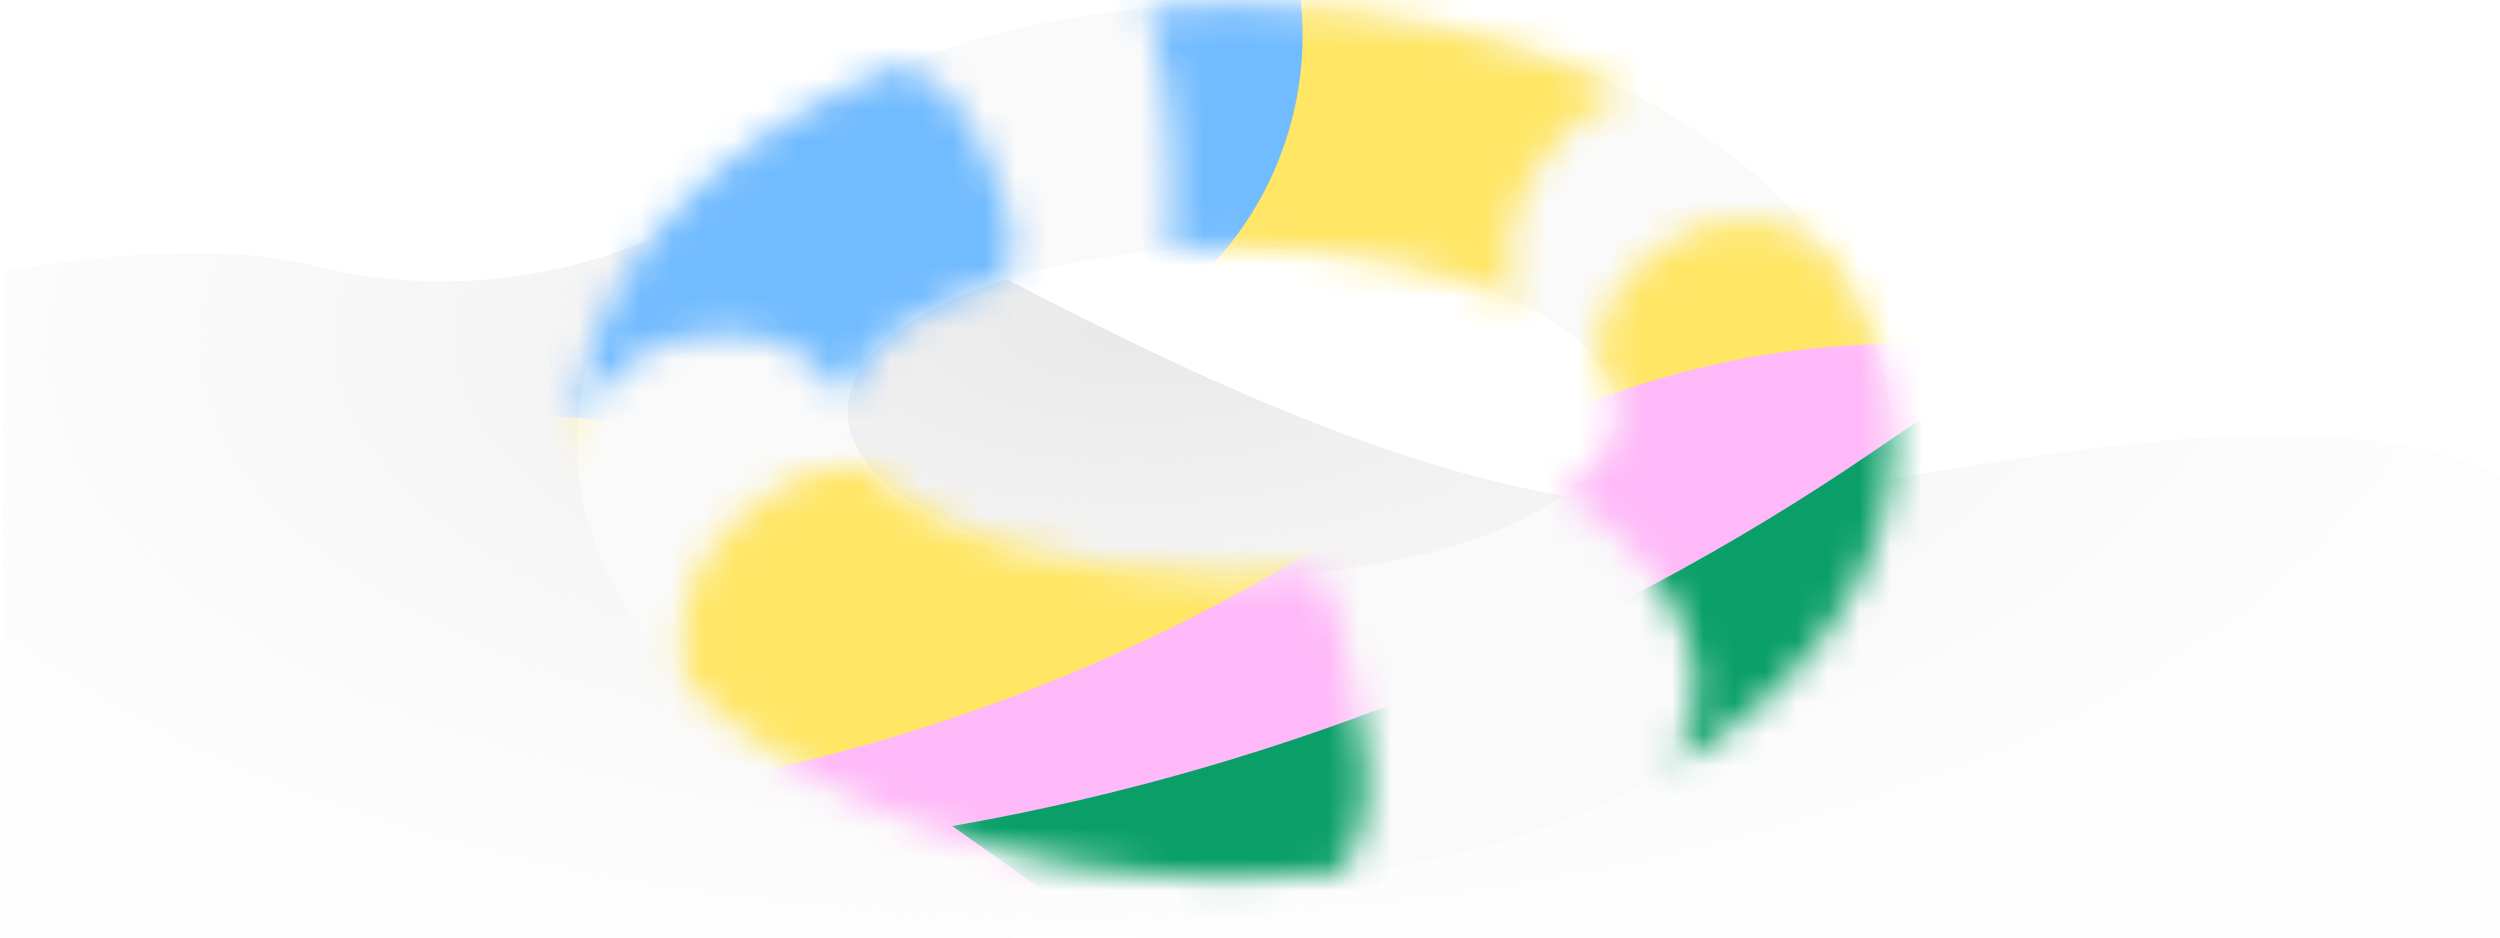 <svg width="80" height="30" viewBox="0 0 80 30" fill="none" xmlns="http://www.w3.org/2000/svg">
<g id="Frame 7716">
<path id="Vector" d="M0.138 8.695C0.138 8.695 6.023 7.487 10.003 8.493C14.662 9.67 18.565 8.545 20.337 7.848C21.871 7.244 23.566 6.935 25.27 7.011C27.123 7.095 29.489 7.536 32.038 8.849C37.854 11.845 48.056 17.067 55.685 16.069C63.314 15.071 73.992 12.305 80 15.224V30H0L0.138 8.695Z" fill="url(#paint0_radial_13736_52648)"/>
<g id="Group 7676">
<g id="Vector_2" filter="url(#filter0_i_13736_52648)">
<path d="M39.505 0.142C27.888 0.142 18.471 6.409 18.471 14.142C18.471 21.874 27.888 28.142 39.505 28.142C51.122 28.142 60.539 21.874 60.539 14.142C60.539 6.409 51.122 0.142 39.505 0.142ZM39.425 18.43C32.631 18.43 27.123 16.081 27.123 13.184C27.123 10.287 32.631 7.939 39.425 7.939C46.218 7.939 51.726 10.287 51.726 13.184C51.726 16.081 46.218 18.43 39.425 18.43Z" fill="#FAFAFA"/>
</g>
<g id="Mask group">
<mask id="mask0_13736_52648" style="mask-type:alpha" maskUnits="userSpaceOnUse" x="18" y="0" width="43" height="29">
<path id="Union" fill-rule="evenodd" clip-rule="evenodd" d="M37.416 7.996C37.452 7.956 37.468 7.933 37.468 7.933H37.468C37.689 3.237 37.049 1.126 36.635 0.272C37.572 0.187 38.528 0.143 39.501 0.143C44.343 0.143 48.804 1.227 52.361 3.049C51.741 3.08 50.434 3.424 49.107 5.502C47.943 7.323 48.272 8.839 48.668 9.704C46.411 8.614 43.104 7.927 39.419 7.927C38.737 7.927 38.069 7.951 37.416 7.996ZM23.677 10.683C21.006 10.524 19.012 11.839 18.574 13.872V13.873C18.508 14.18 18.472 14.542 18.469 14.941C18.445 14.668 18.432 14.394 18.432 14.117C18.432 8.977 22.616 4.486 28.849 2.059C30.517 2.611 31.386 4.322 32.087 6.258C32.562 7.567 32.396 8.429 32.164 8.93C29.235 9.839 27.284 11.284 27.113 12.925C26.718 12.222 25.68 10.802 23.677 10.683ZM43.627 23.772C43.483 23.076 43.372 22.447 43.27 21.872C43.003 20.361 42.803 19.228 42.242 18.259C41.336 18.349 40.392 18.397 39.421 18.397C34.132 18.397 29.622 16.981 27.875 14.992C26.989 14.818 25.432 14.889 23.596 16.622C21.368 18.727 21.735 21 22.01 21.911C25.794 25.64 32.215 28.093 39.501 28.093C40.676 28.093 41.828 28.027 42.95 27.905C43.387 27.15 44.018 25.657 43.627 23.772ZM53.255 7.854C55.724 6.316 57.55 7.25 58.474 8.034L58.475 8.035C59.819 9.874 60.572 11.938 60.572 14.119C60.572 18.248 57.871 21.959 53.578 24.517C53.792 24 54.034 23.33 54.215 22.58C54.631 20.868 53.437 18.688 51.621 16.976C51.021 16.41 50.416 16.1 49.873 15.937C51.058 15.133 51.743 14.183 51.743 13.164C51.743 12.6 51.533 12.056 51.144 11.547C51.094 10.717 51.285 9.082 53.255 7.854Z" fill="white"/>
</mask>
<g mask="url(#mask0_13736_52648)">
<g id="Group 7675" filter="url(#filter1_f_13736_52648)">
<g id="Vector_3" filter="url(#filter2_f_13736_52648)">
<path d="M15.479 12.916C14.651 13.536 14.536 14.581 15.196 15.5C17 18.008 18.814 20.513 20.599 23.027C22.66 25.907 24.537 25.866 29.448 24.129C40.738 20.118 52.242 16.379 63.688 12.56C65.666 11.897 66.659 10.513 65.906 9.469C61.246 3.01 56.582 -3.455 51.938 -9.922C50.913 -11.35 48.555 -11.826 47.268 -10.863L15.479 12.916Z" fill="#FFE665"/>
</g>
<g id="Vector 87" filter="url(#filter3_f_13736_52648)">
<path d="M64.449 15.628L64.449 11.228C58.383 10.449 52.239 11.686 46.958 14.749L40.964 18.225C35.883 21.172 30.38 23.325 24.646 24.609L21.497 25.315L24.079 32.22L53.737 28.664L64.449 15.628Z" fill="#FFB9F8"/>
</g>
<g id="Vector 88" filter="url(#filter4_f_13736_52648)">
<path d="M30.715 26.391L30.472 26.435L38.073 31.791L59.488 27.749L66.647 17.735L61.718 13.239L59.84 14.518C51.08 20.482 41.157 24.528 30.715 26.391Z" fill="#0A9F68"/>
</g>
<g id="Vector 84" filter="url(#filter5_f_13736_52648)">
<path d="M22.759 -6.333L-3.806 3.047L-6.027 11.452L31.385 14.392L37.525 9.623C42.325 5.896 43.085 -1.067 39.201 -5.742L22.759 -6.333Z" fill="#71BBFF"/>
</g>
</g>
</g>
</g>
</g>
</g>
<defs>
<filter id="filter0_i_13736_52648" x="18.471" y="0.142" width="42.068" height="28" filterUnits="userSpaceOnUse" color-interpolation-filters="sRGB">
<feFlood flood-opacity="0" result="BackgroundImageFix"/>
<feBlend mode="normal" in="SourceGraphic" in2="BackgroundImageFix" result="shape"/>
<feColorMatrix in="SourceAlpha" type="matrix" values="0 0 0 0 0 0 0 0 0 0 0 0 0 0 0 0 0 0 127 0" result="hardAlpha"/>
<feOffset/>
<feGaussianBlur stdDeviation="0.867"/>
<feComposite in2="hardAlpha" operator="arithmetic" k2="-1" k3="1"/>
<feColorMatrix type="matrix" values="0 0 0 0 0.912 0 0 0 0 0.909 0 0 0 0 0.909 0 0 0 1 0"/>
<feBlend mode="normal" in2="shape" result="effect1_innerShadow_13736_52648"/>
</filter>
<filter id="filter1_f_13736_52648" x="-8.629" y="-13.968" width="77.878" height="48.791" filterUnits="userSpaceOnUse" color-interpolation-filters="sRGB">
<feFlood flood-opacity="0" result="BackgroundImageFix"/>
<feBlend mode="normal" in="SourceGraphic" in2="BackgroundImageFix" result="shape"/>
<feGaussianBlur stdDeviation="1.301" result="effect1_foregroundBlur_13736_52648"/>
</filter>
<filter id="filter2_f_13736_52648" x="13.469" y="-12.667" width="53.991" height="39.301" filterUnits="userSpaceOnUse" color-interpolation-filters="sRGB">
<feFlood flood-opacity="0" result="BackgroundImageFix"/>
<feBlend mode="normal" in="SourceGraphic" in2="BackgroundImageFix" result="shape"/>
<feGaussianBlur stdDeviation="0.65" result="effect1_foregroundBlur_13736_52648"/>
</filter>
<filter id="filter3_f_13736_52648" x="20.631" y="10.134" width="44.686" height="22.954" filterUnits="userSpaceOnUse" color-interpolation-filters="sRGB">
<feFlood flood-opacity="0" result="BackgroundImageFix"/>
<feBlend mode="normal" in="SourceGraphic" in2="BackgroundImageFix" result="shape"/>
<feGaussianBlur stdDeviation="0.434" result="effect1_foregroundBlur_13736_52648"/>
</filter>
<filter id="filter4_f_13736_52648" x="29.605" y="12.372" width="37.908" height="20.286" filterUnits="userSpaceOnUse" color-interpolation-filters="sRGB">
<feFlood flood-opacity="0" result="BackgroundImageFix"/>
<feBlend mode="normal" in="SourceGraphic" in2="BackgroundImageFix" result="shape"/>
<feGaussianBlur stdDeviation="0.434" result="effect1_foregroundBlur_13736_52648"/>
</filter>
<filter id="filter5_f_13736_52648" x="-6.895" y="-7.2" width="49.446" height="22.459" filterUnits="userSpaceOnUse" color-interpolation-filters="sRGB">
<feFlood flood-opacity="0" result="BackgroundImageFix"/>
<feBlend mode="normal" in="SourceGraphic" in2="BackgroundImageFix" result="shape"/>
<feGaussianBlur stdDeviation="0.434" result="effect1_foregroundBlur_13736_52648"/>
</filter>
<radialGradient id="paint0_radial_13736_52648" cx="0" cy="0" r="1" gradientUnits="userSpaceOnUse" gradientTransform="translate(36.656 10.214) rotate(88.563) scale(19.755 42.919)">
<stop stop-color="#E9E8E8"/>
<stop offset="1" stop-color="#FAFAFA" stop-opacity="0.35"/>
</radialGradient>
</defs>
</svg>
